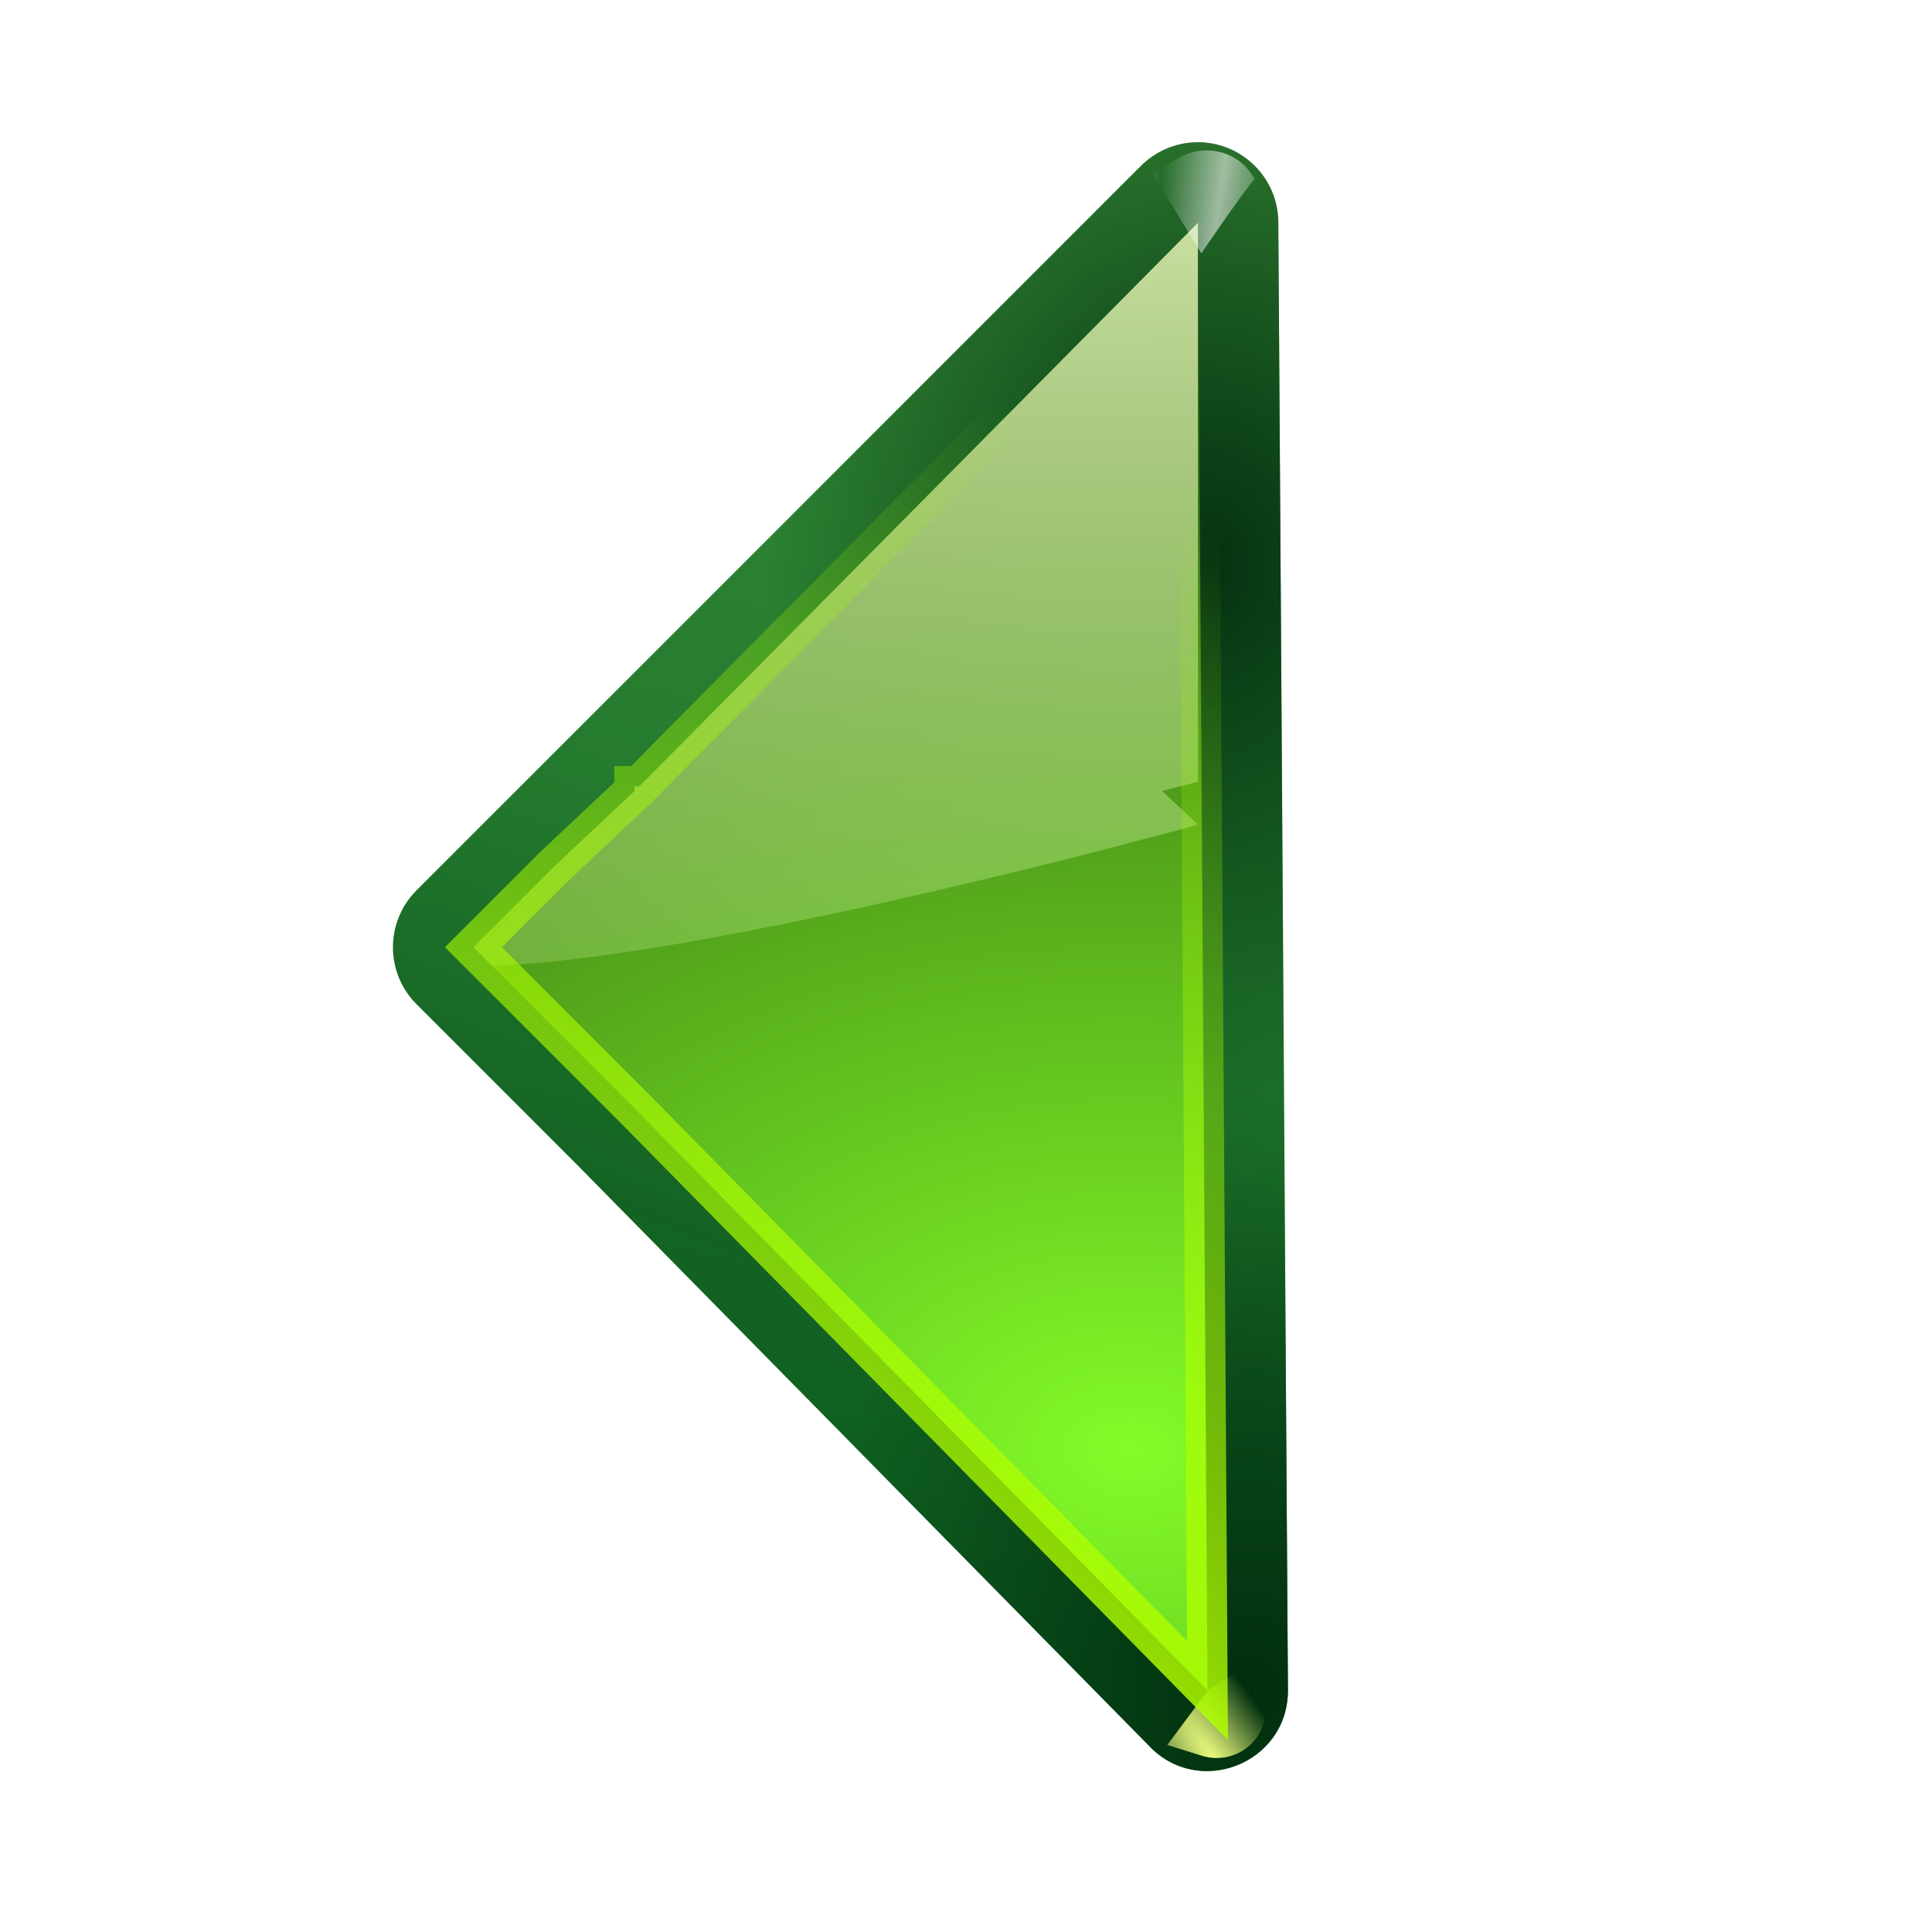 <svg height="24" width="24" xmlns="http://www.w3.org/2000/svg" xmlns:xlink="http://www.w3.org/1999/xlink"><linearGradient id="a"><stop offset="0" stop-color="#002a0d" stop-opacity=".914"/><stop offset="1" stop-color="#002a0d" stop-opacity="0"/></linearGradient><filter id="b" height="1.255" width="1.231" x="-.116" y="-.128"><feGaussianBlur stdDeviation=".325"/></filter><linearGradient id="c" gradientUnits="userSpaceOnUse" x1="11.277" x2="11.277" y1=".139" y2="15.078"><stop offset="0" stop-color="#edffbf"/><stop offset="1" stop-color="#edffbf" stop-opacity="0"/></linearGradient><radialGradient id="d" cx="10" cy="18.155" gradientTransform="matrix(2.737 .021 -.014 1.888 -17.109 -16.477)" gradientUnits="userSpaceOnUse" r="9.5"><stop offset="0" stop-color="#83fc28"/><stop offset="1" stop-color="#102c07"/></radialGradient><linearGradient id="e" gradientUnits="userSpaceOnUse" x1="13.314" x2="21" y1="25.577" y2="12.25"><stop offset="0" stop-color="#b2ff00"/><stop offset="1" stop-color="#acff00" stop-opacity="0"/></linearGradient><filter id="f" color-interpolation-filters="sRGB" height="1.032" width="1.031" x="-.015" y="-.016"><feGaussianBlur stdDeviation=".122"/></filter><radialGradient id="g" cx="11.439" cy="63.563" gradientTransform="matrix(6.508 0 0 1.511 -63.772 -32.97)" gradientUnits="userSpaceOnUse" r="3.578"><stop offset="0" stop-color="#f0ff80"/><stop offset="1" stop-color="#f0ff80" stop-opacity="0"/></radialGradient><linearGradient id="h" gradientTransform="matrix(1 0 0 .861 -108.161 -1.436)" gradientUnits="userSpaceOnUse" spreadMethod="reflect" x1="223.327" x2="226.659" y1="53.784" y2="57.279"><stop offset="0" stop-color="#fff"/><stop offset="1" stop-color="#fff" stop-opacity="0"/></linearGradient><radialGradient id="i" cx="11" cy="9.432" gradientTransform="matrix(1 0 -0 1.364 0 -5.863)" gradientUnits="userSpaceOnUse" r="5.5" xlink:href="#a"/><radialGradient id="j" cx="11.5" cy="19.699" gradientTransform="matrix(1 0 -0 1.364 0 -5.863)" gradientUnits="userSpaceOnUse" r="5.5" xlink:href="#a"/><linearGradient id="k" gradientUnits="userSpaceOnUse" x1="1" x2="3" xlink:href="#a" y1="14" y2="9"/><linearGradient id="l" gradientUnits="userSpaceOnUse" x1="6" x2="12" y1="28" y2="-4"><stop offset="0" stop-color="#005f1e"/><stop offset="1" stop-color="#43943c"/></linearGradient><filter id="m" color-interpolation-filters="sRGB" height="1.232" width="1.248" x="-.124" y="-.116"><feGaussianBlur stdDeviation=".404"/></filter><g transform="translate(4.047)"><path d="m10.805 1.767c-.257.008-.501.114-.682.297l-7.975 7.975c-.007.007-.014.014-.021.021l-1 1c-.39.391-.39 1.024 0 1.414l1 1 .988.988 7.107 7.22c.619.662 1.729.225 1.73-.682l-.119-18.233c0-.564-.466-1.016-1.029-1z" fill="url(#l)"/><path d="m10.805 1.767c-.257.008-.501.114-.682.297l-7.975 7.975c-.007.007-.014.014-.021.021l-1 1c-.39.391-.39 1.024 0 1.414l1 1 .988.988 7.107 7.22c.619.662 1.729.225 1.73-.682l-.119-18.233c0-.564-.466-1.016-1.029-1z" fill="url(#k)" opacity=".25"/><path d="m10.805 1.767c-.257.008-.501.114-.682.297l-7.975 7.975c-.007.007-.014.014-.021.021l-1 1c-.39.391-.39 1.024 0 1.414l1 1 .988.988 7.107 7.22c.619.662 1.729.225 1.73-.682l-.119-18.233c0-.564-.466-1.016-1.029-1z" fill="url(#i)"/><path d="m10.805 1.767c-.257.008-.501.114-.682.297l-7.975 7.975c-.007.007-.014.014-.021.021l-1 1c-.39.391-.39 1.024 0 1.414l1 1 .988.988 7.107 7.22c.619.662 1.729.225 1.73-.682l-.119-18.233c0-.564-.466-1.016-1.029-1z" fill="url(#j)"/><path d="m10.805 1.767c-.257.008-.501.114-.682.297l-6.643 6.703h.354c-.552 0-1.0.448-1 1v-.373l-.686.645c-.007.007-.014.014-.021.021l-1 1c-.39.391-.39 1.024 0 1.414l1 1 .988.988 7.107 7.22c.619.662 1.729.225 1.73-.682l-.119-18.233c0-.564-.466-1.016-1.029-1z" fill="url(#j)"/><path d="m10.834 2.767-6.938 7h-.062v.059l-1 .941-1 1 1 1 1 1 7.119 7.233z" fill="url(#d)"/><path d="m14.881 2.767-6.937 7h-.062v.059l-1 .941-1 1 .23.23c2.059-.062 6.235-1.063 8.77-1.752l-.447-.42.447-.113z" fill="url(#c)" transform="translate(-4.047)"/><path d="m14.404 60.709-2.188 1.75c-.95.759-1.5 1.909-1.5 3.125s.55 2.366 1.5 3.125l3.531 2.812.349-5.605z" fill="url(#g)" fill-rule="evenodd" filter="url(#m)" transform="matrix(-.092 -.132 .128 -.089 4.008 28.981)"/><path d="m10.834 2.767-6.938 7h-.062v.059l-1 .941-1 1 1 1 1 1 7.119 7.233z" fill="none" filter="url(#f)" stroke="url(#e)" stroke-width=".5"/><path d="m117.313 40.11c-.339 1.155-2.562 6.125-2.562 6.125l6.75-.031v-2.094c.001-2.051-1.618-4.001-4-4z" fill="url(#h)" fill-rule="evenodd" filter="url(#b)" opacity=".749" transform="matrix(-.09 -.146 -.146 .09 27.954 15.74)"/></g></svg>